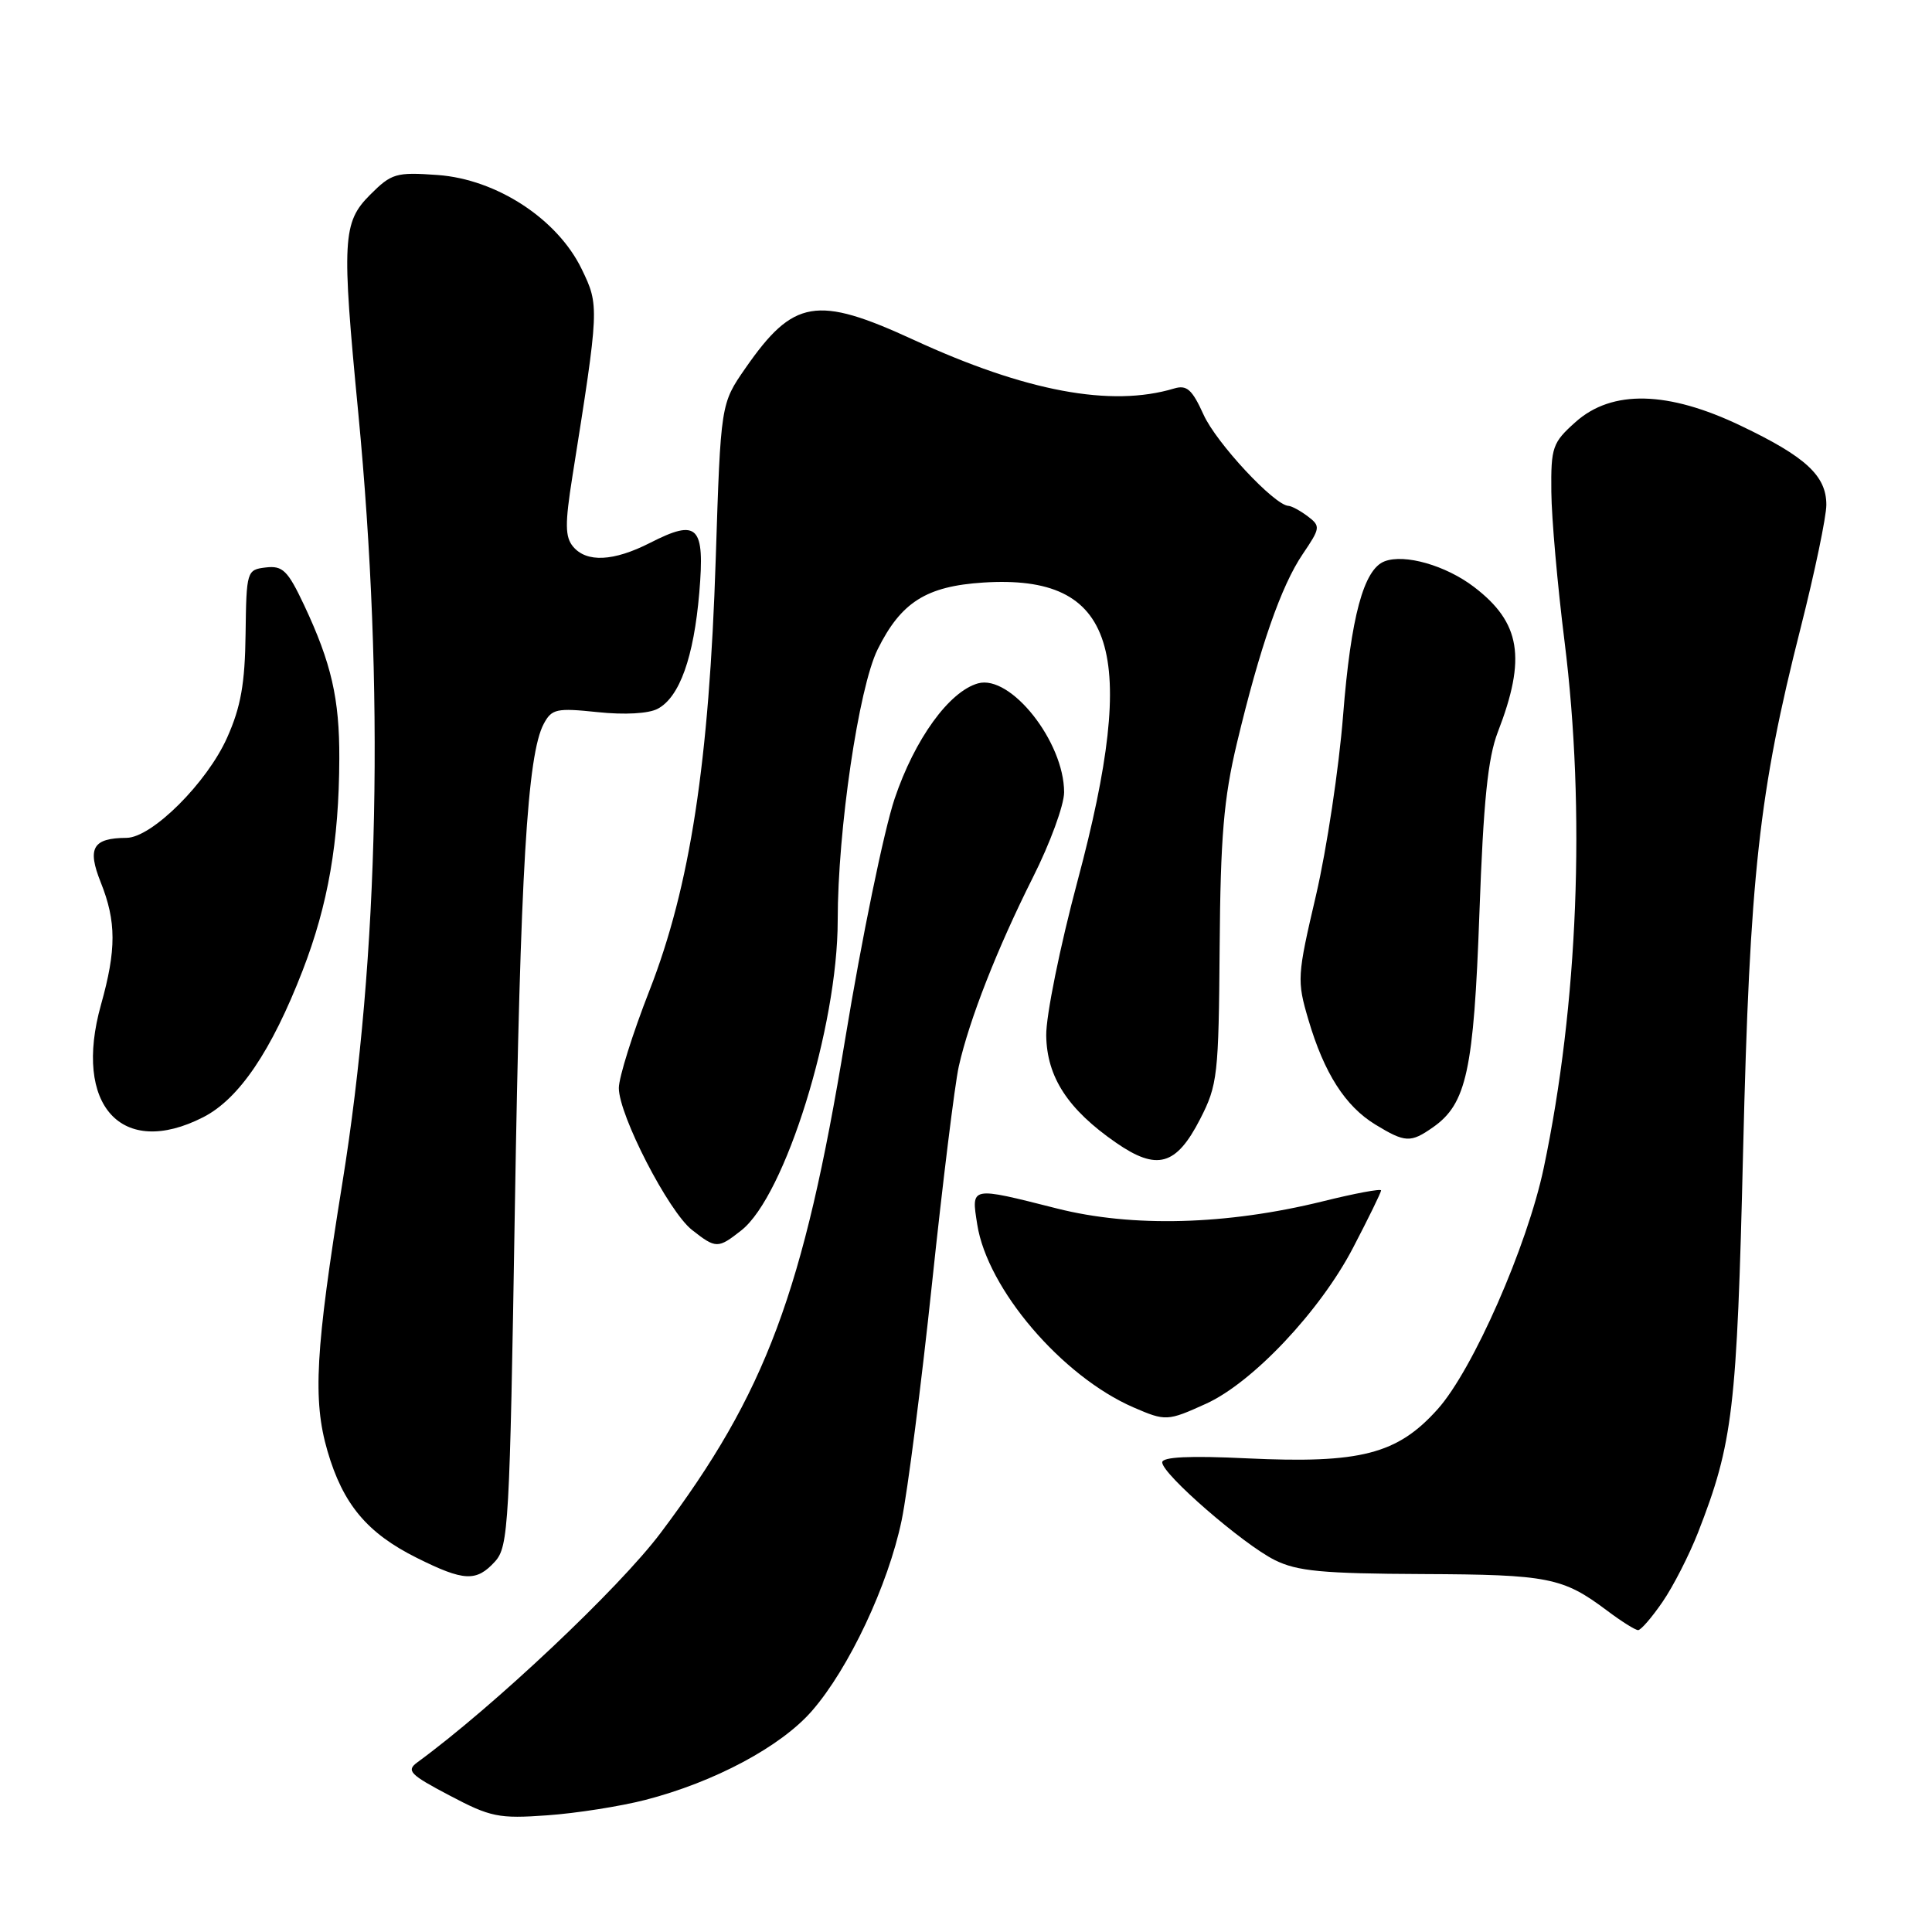 <?xml version="1.0" encoding="UTF-8" standalone="no"?>
<!DOCTYPE svg PUBLIC "-//W3C//DTD SVG 1.1//EN" "http://www.w3.org/Graphics/SVG/1.1/DTD/svg11.dtd" >
<svg xmlns="http://www.w3.org/2000/svg" xmlns:xlink="http://www.w3.org/1999/xlink" version="1.1" viewBox="0 0 256 256">
 <g >
 <path fill="currentColor"
d=" M 85.50 238.50 C 94.64 236.15 103.46 231.44 107.58 226.71 C 112.48 221.09 117.69 210.02 119.47 201.46 C 120.26 197.63 122.08 183.49 123.50 170.04 C 124.92 156.58 126.52 143.66 127.04 141.32 C 128.43 135.12 132.14 125.67 136.86 116.27 C 139.14 111.75 141.00 106.67 141.00 104.98 C 141.00 98.30 133.92 89.34 129.59 90.55 C 125.76 91.63 121.20 97.94 118.54 105.84 C 117.13 110.05 114.18 124.35 112.00 137.63 C 106.47 171.22 101.48 184.58 87.53 203.13 C 82.03 210.45 65.37 226.16 55.30 233.52 C 53.80 234.62 54.30 235.14 59.55 237.90 C 65.00 240.78 66.08 241.00 72.50 240.54 C 76.35 240.27 82.20 239.35 85.50 238.50 Z  M 220.30 212.25 C 221.72 210.19 223.82 206.06 224.99 203.09 C 229.63 191.19 230.15 186.82 230.97 152.50 C 231.85 115.98 233.06 104.98 238.61 83.14 C 240.47 75.79 242.00 68.47 242.00 66.89 C 242.00 63.05 239.30 60.54 230.70 56.43 C 221.01 51.78 213.59 51.61 208.77 55.92 C 205.71 58.65 205.50 59.25 205.56 65.17 C 205.59 68.65 206.38 77.58 207.31 85.00 C 210.12 107.45 209.11 133.11 204.55 154.77 C 202.37 165.11 195.16 181.52 190.50 186.72 C 185.16 192.69 180.27 193.95 165.25 193.24 C 157.60 192.87 154.00 193.05 154.00 193.77 C 154.00 195.33 164.70 204.61 168.90 206.71 C 171.89 208.20 175.22 208.51 188.50 208.57 C 205.18 208.64 207.09 209.02 212.94 213.41 C 214.84 214.84 216.69 216.00 217.06 216.00 C 217.43 216.00 218.89 214.31 220.30 212.25 Z  M 65.60 206.90 C 67.38 204.92 67.54 202.08 68.22 160.15 C 68.95 115.46 69.87 99.99 72.05 95.91 C 73.11 93.93 73.74 93.79 79.18 94.36 C 82.77 94.74 85.96 94.56 87.16 93.91 C 90.05 92.37 91.93 87.10 92.66 78.53 C 93.41 69.65 92.47 68.70 86.14 71.93 C 81.29 74.40 77.72 74.57 75.93 72.42 C 74.87 71.14 74.85 69.41 75.84 63.17 C 79.41 40.69 79.42 40.49 77.08 35.66 C 73.87 29.02 65.81 23.76 58.01 23.19 C 52.47 22.79 51.88 22.97 49.04 25.81 C 45.39 29.46 45.26 31.78 47.47 54.68 C 50.97 91.14 50.24 126.57 45.36 156.78 C 41.79 178.92 41.42 185.49 43.39 192.26 C 45.44 199.31 48.64 203.14 55.22 206.42 C 61.49 209.55 63.13 209.62 65.60 206.90 Z  M 159.81 186.00 C 165.98 183.20 174.92 173.72 179.28 165.35 C 181.33 161.42 183.00 158.00 183.00 157.74 C 183.00 157.48 179.51 158.13 175.25 159.19 C 162.54 162.32 150.03 162.66 140.05 160.13 C 128.50 157.21 128.69 157.17 129.49 162.25 C 130.83 170.80 140.71 182.37 150.20 186.49 C 154.45 188.33 154.70 188.32 159.81 186.00 Z  M 98.23 163.03 C 104.03 158.47 111.00 136.06 111.00 121.96 C 111.00 109.97 113.78 91.12 116.29 86.05 C 119.40 79.78 122.74 77.68 130.30 77.19 C 147.80 76.08 150.97 86.11 142.78 116.73 C 140.46 125.40 138.59 134.62 138.63 137.21 C 138.71 142.71 141.49 146.99 147.86 151.40 C 153.31 155.18 155.85 154.47 159.02 148.29 C 161.34 143.77 161.48 142.50 161.61 125.50 C 161.72 110.88 162.15 105.81 163.89 98.50 C 166.95 85.71 169.76 77.64 172.61 73.43 C 174.96 69.96 175.00 69.72 173.29 68.42 C 172.31 67.68 171.15 67.05 170.73 67.03 C 168.87 66.96 161.16 58.68 159.48 54.95 C 157.96 51.60 157.26 50.97 155.57 51.48 C 147.22 53.99 135.93 51.88 121.04 45.02 C 108.21 39.11 105.13 39.63 98.77 48.79 C 95.50 53.50 95.50 53.50 94.84 74.00 C 93.97 100.99 91.45 117.45 86.06 131.24 C 83.83 136.94 82.00 142.76 82.00 144.17 C 82.00 147.76 88.58 160.53 91.69 162.97 C 94.87 165.47 95.13 165.47 98.23 163.03 Z  M 189.88 149.37 C 194.33 146.25 195.28 141.86 196.03 121.00 C 196.56 106.16 197.15 100.42 198.47 97.00 C 202.27 87.18 201.50 82.49 195.31 77.77 C 191.57 74.92 186.12 73.36 183.46 74.38 C 180.69 75.44 179.00 81.73 177.97 94.75 C 177.42 101.76 175.80 112.50 174.38 118.62 C 171.87 129.34 171.84 129.93 173.37 135.12 C 175.46 142.21 178.25 146.57 182.24 149.01 C 186.20 151.42 186.91 151.45 189.88 149.37 Z  M 26.92 148.04 C 31.67 145.62 35.97 139.27 40.10 128.60 C 43.48 119.86 44.92 111.56 44.96 100.50 C 44.99 92.59 43.91 87.87 40.30 80.19 C 38.13 75.59 37.46 74.93 35.23 75.19 C 32.70 75.49 32.65 75.65 32.54 84.00 C 32.46 90.57 31.91 93.69 30.10 97.73 C 27.44 103.71 20.13 110.99 16.77 111.02 C 12.28 111.05 11.53 112.36 13.35 116.92 C 15.42 122.10 15.43 125.84 13.38 133.14 C 9.65 146.45 16.10 153.56 26.92 148.04 Z "/>
</g>
</svg>